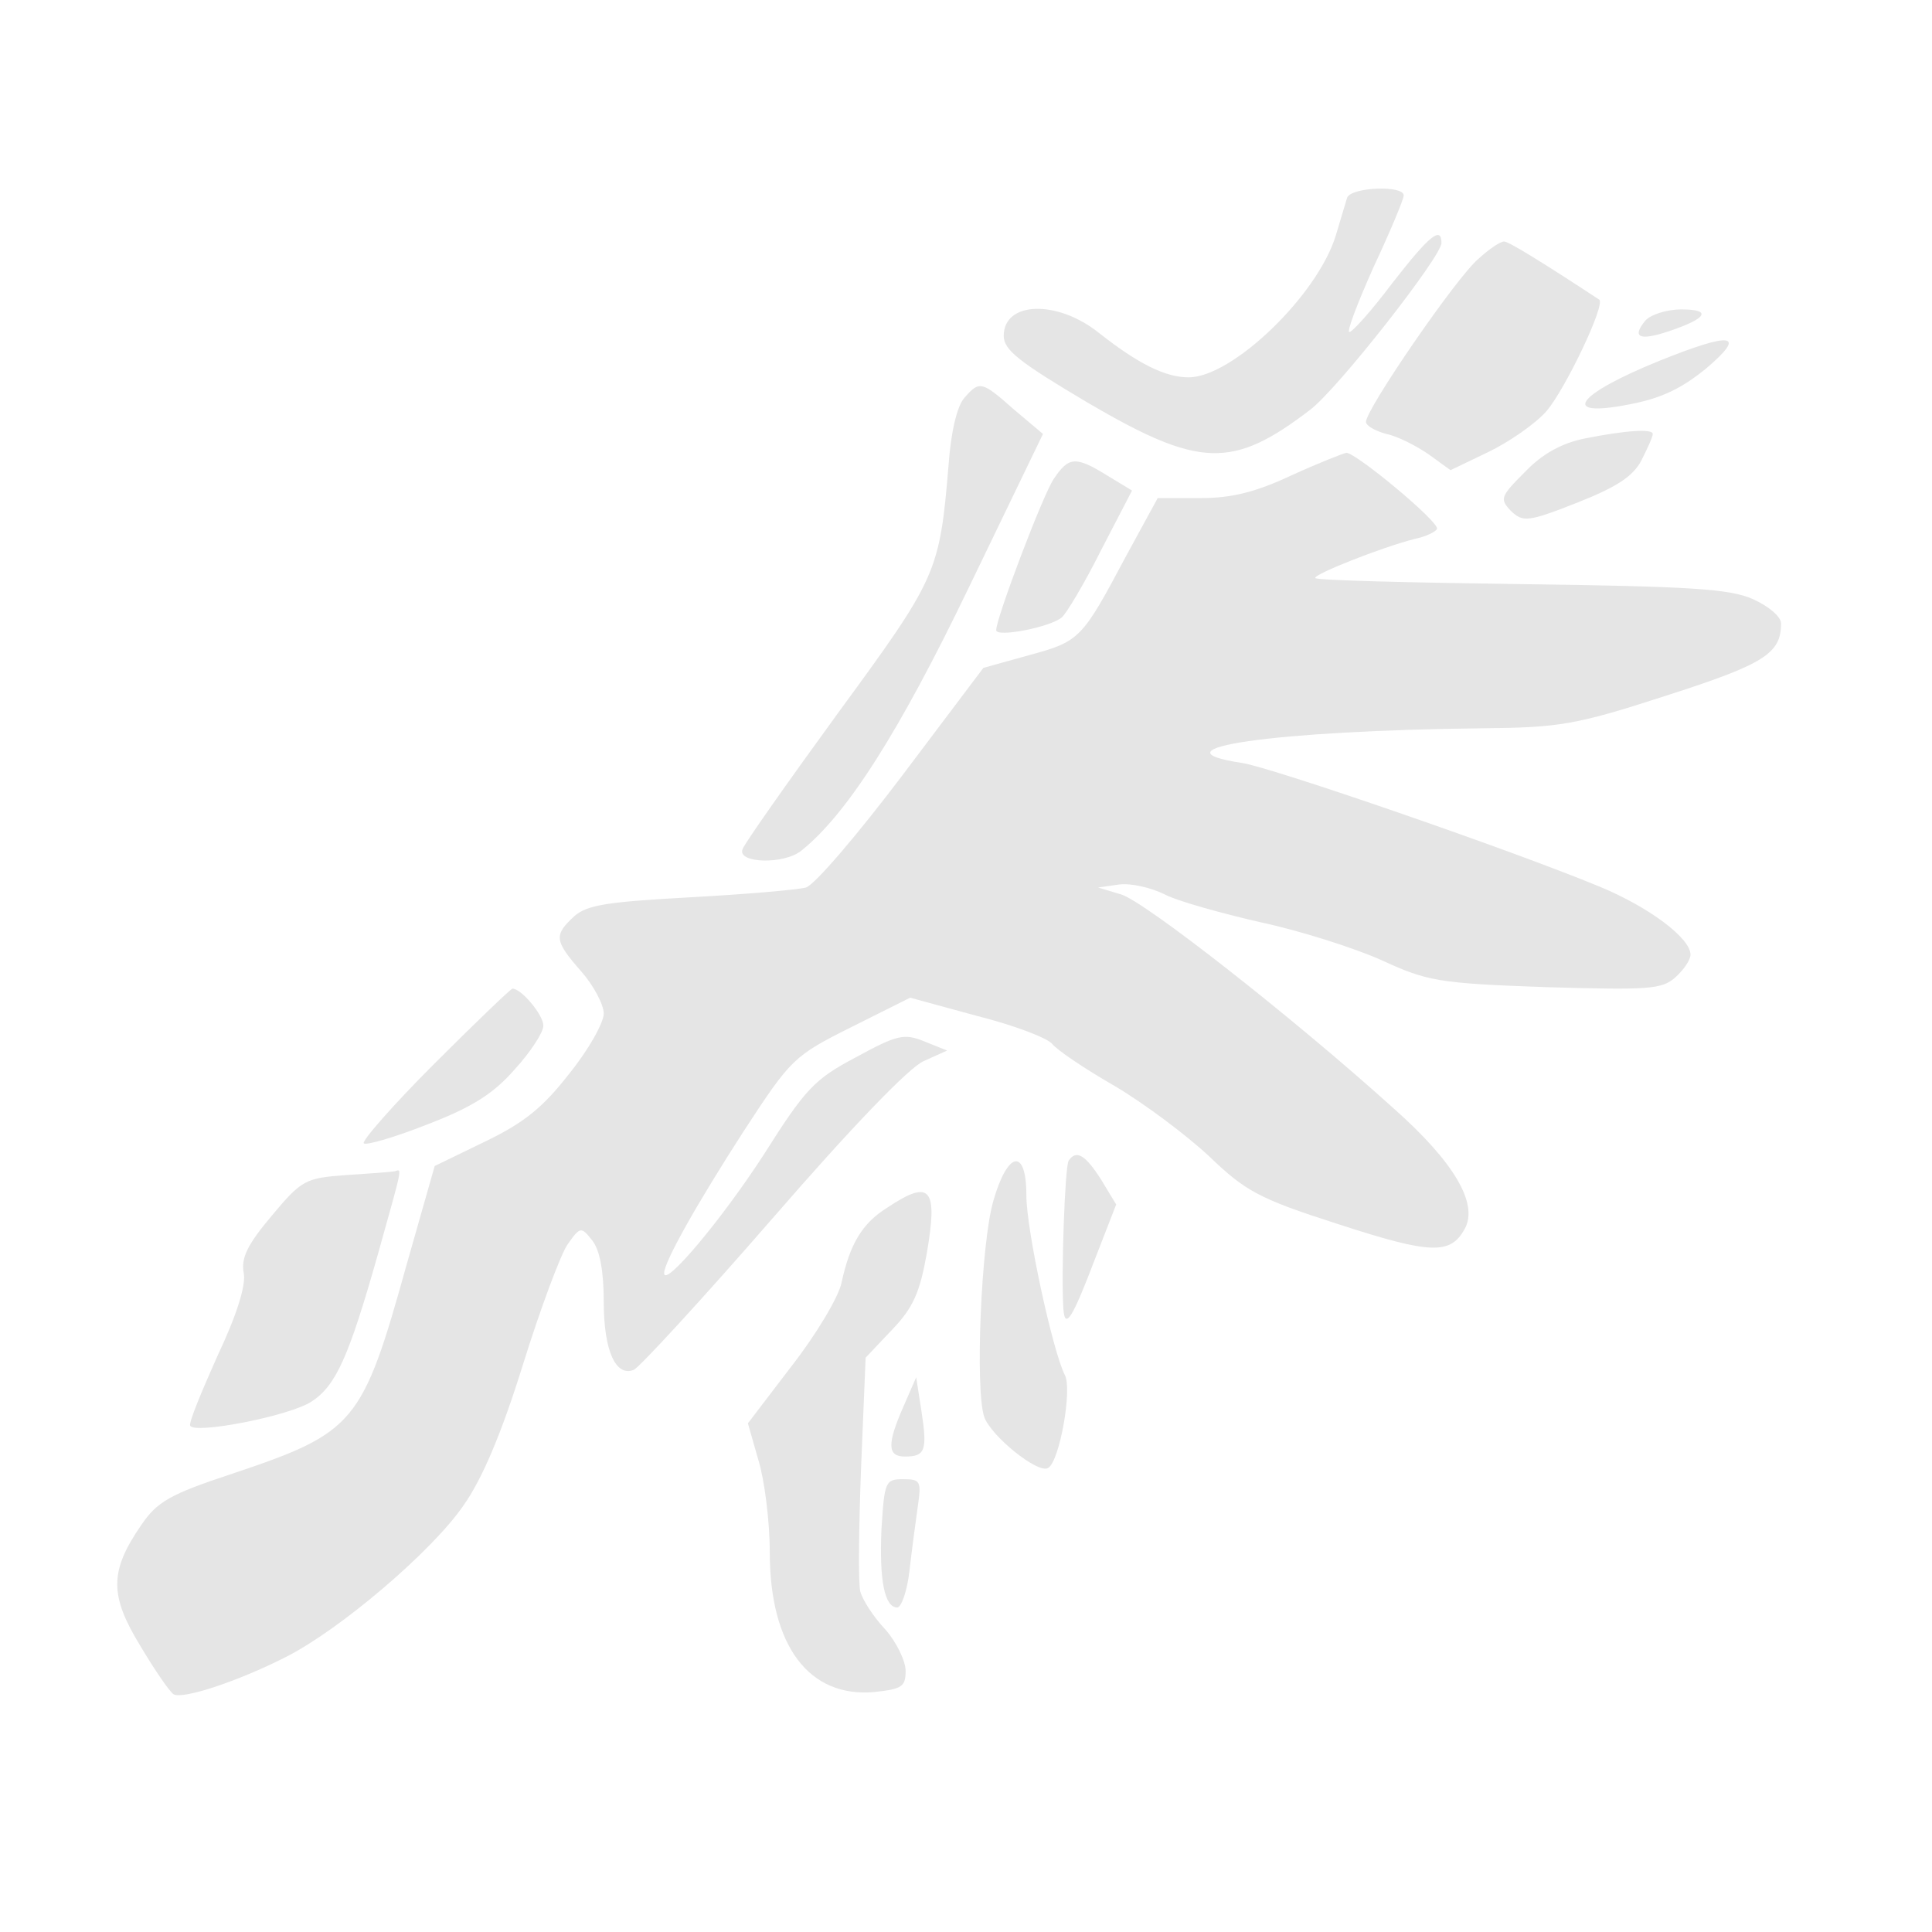 <svg xmlns="http://www.w3.org/2000/svg" width="341.333" height="341.333" version="1.0" viewBox="0 0 256 256">
    <g fill="#e5e5e5">
        <path d="M178.5 26.2c-.2.7-.9 3-1.5 5-2.4 7.9-13.7 18.8-19.5 18.8-3.1 0-6.7-1.8-11.9-5.9-5.5-4.4-12.6-4.2-12.6.4 0 1.9 2.1 3.5 11.2 8.9 14.7 8.6 19.1 8.8 29.4.9C177.2 51.6 191 34 191 32.2c0-2.3-1.6-1-6.5 5.3-2.7 3.6-5.3 6.5-5.7 6.5s1.1-3.9 3.2-8.6c2.2-4.7 4-9 4-9.5 0-1.4-7-1.1-7.5.3m17.4 8.1c-2.8 2.3-14.9 19.9-14.9 21.6 0 .5 1.2 1.2 2.7 1.6 1.5.3 4 1.6 5.6 2.7l2.9 2.1 5-2.4c2.7-1.3 6.2-3.7 7.7-5.4 2.5-2.9 7.9-14.2 7-14.8-7.6-5-12-7.7-12.6-7.7-.5 0-2 1-3.4 2.3m22.1 8.2c-1.8 2.2-.8 2.7 3.1 1.4 5.1-1.7 5.8-2.9 1.7-2.9-2 0-4.1.7-4.8 1.5m1.9 5.3c-11.1 4.5-13.3 7.6-4.1 5.8 4.3-.8 7-2.1 10.3-4.8 5.4-4.6 3.5-4.9-6.2-1m-92.1 4.9c-1 1.1-1.8 4.6-2.1 8.8-1.2 14.4-1.5 15-14.6 32.9-6.7 9.2-12.4 17.3-12.7 18.1-.8 1.9 5.5 2.1 7.8.2 6-4.8 12.9-15.6 22.1-34.7l9.9-20.5-3.8-3.2c-4.3-3.8-4.6-3.9-6.6-1.6m82.2 5.4c-3 .6-5.6 2-7.9 4.4-3.3 3.3-3.4 3.6-1.9 5.2 1.6 1.5 2.2 1.5 8.8-1.1 5.3-2.1 7.4-3.5 8.5-5.6.8-1.6 1.5-3.1 1.5-3.5 0-.7-3.5-.5-9 .6"/>
        <path d="M171.1 63c-4.7 2.2-7.9 3-12 3h-5.7l-4.2 7.7c-5.8 10.9-6.1 11.3-12.8 13.1l-6.1 1.7-10.7 14.2c-5.9 7.8-11.6 14.5-12.8 14.9-1.1.3-8 .9-15.4 1.3-10.9.6-13.6 1-15.3 2.5-2.7 2.5-2.7 3.2.9 7.3 1.6 1.8 3 4.4 3 5.6s-2 4.8-4.6 8c-3.5 4.5-6 6.5-11.2 9l-6.6 3.2-3.7 13c-5.9 21.2-6.8 22.3-23.2 27.8-8.2 2.7-9.9 3.7-12 6.8-4.2 6.1-4.2 9.3-.1 16 1.9 3.2 3.9 6.1 4.4 6.4 1.2.7 8.5-1.7 14.8-4.9 7.2-3.6 19.5-14.1 23.6-20.1 2.5-3.5 5.1-9.7 7.9-18.7 2.3-7.4 5-14.6 5.9-15.9 1.7-2.4 1.8-2.4 3.3-.5 1 1.3 1.5 4.1 1.5 8.1 0 6.5 1.6 10 4 9 .8-.4 9.1-9.4 18.4-20.1 10.4-12 18.1-20 20-20.8l3.1-1.4-3-1.2c-2.7-1.1-3.6-.9-9.1 2.1-5.5 2.9-6.7 4.2-12.2 12.9-5.5 8.5-13.2 17.7-13.2 15.7 0-1.5 4.4-9.3 10.6-18.9 6.2-9.5 6.6-9.9 14.2-13.7l7.8-3.9 8.8 2.4c4.8 1.2 9.3 2.9 10 3.7.6.8 4.3 3.3 8.3 5.6 3.9 2.3 9.5 6.5 12.5 9.3 4.8 4.6 6.5 5.6 17.1 9 12.3 4 14.9 4.1 16.8.6 1.8-3.3-1.4-8.8-9.4-15.9-13.4-12.1-33.2-27.6-36.2-28.4l-3-.9 2.8-.4c1.5-.2 4.2.4 6 1.3 1.7.9 7.5 2.5 12.7 3.7 5.2 1.1 12.4 3.4 16 5 6.1 2.8 7.5 3.1 21.8 3.6 13.7.4 15.4.3 17.2-1.3 1.1-1 2-2.3 2-3 0-2.2-5.5-6.3-12-9-12.1-5-43.5-15.8-47.4-16.4-12.6-1.9 4.3-4.3 31.9-4.6 10-.1 12.2-.4 24.2-4.3 13.1-4.2 15.3-5.6 15.3-9.6 0-.9-1.7-2.3-3.7-3.2-3.1-1.4-8.5-1.7-30.7-2-14.8-.2-27.1-.5-27.3-.8-.5-.4 8.8-4.1 13.2-5.2 1.4-.3 2.7-.9 2.9-1.3.5-.8-10.7-10.1-12-10.1-.5.1-3.8 1.4-7.3 3"/>
        <path d="M139.6 63.5c-1.5 2.3-7.6 18.4-7.6 20 0 1 7.2-.4 8.7-1.7.6-.5 3-4.5 5.2-8.9L150 65l-3.3-2c-4.2-2.6-5.1-2.5-7.1.5M57.5 141c-5.4 5.4-9.6 10.2-9.3 10.5s4.1-.8 8.4-2.5c6-2.3 8.8-4.1 11.6-7.3 2.1-2.3 3.8-4.9 3.8-5.8 0-1.4-2.9-4.9-4.1-4.9-.2 0-4.9 4.5-10.4 10m84.1 12.8c-.5.8-1 15.1-.7 19.6.2 2.9 1.2 1.3 4.2-6.6l2.8-7.2-2-3.3c-2.1-3.3-3.3-4-4.3-2.5m-10 5.4c-1.6 5.6-2.4 24.8-1.2 28.5.8 2.5 7.2 7.7 8.5 6.8 1.5-.9 3.2-10.4 2.2-12.3-1.6-3.1-5.1-19.2-5.1-23.8 0-6.4-2.5-5.9-4.4.8m-85.7-3.5c-5.4.4-5.9.6-9.9 5.4-3.2 3.8-4.1 5.6-3.7 7.6.3 1.6-.9 5.5-3.5 11-2.1 4.7-3.8 8.8-3.6 9.2.5 1.2 13.3-1.3 16.1-3.2 3.2-2.1 4.9-5.8 8.8-19.6 3.3-11.8 3.2-11.2 2.2-10.9-.5.1-3.3.3-6.4.5m71.7 4.3c-3.4 2.1-5 4.9-6.1 10-.4 1.9-3.4 6.9-6.6 11l-5.8 7.6 1.4 4.9c.8 2.6 1.5 8.1 1.5 12.2 0 12.4 5.2 19.3 13.9 18.5 3.6-.4 4.1-.7 4.1-2.8 0-1.3-1.2-3.8-2.7-5.5-1.6-1.7-3-3.9-3.3-5s-.2-8.5.1-16.5l.6-14.5 3.5-3.7c2.8-2.9 3.7-5 4.6-10.1 1.5-8.7.5-9.9-5.2-6.1"/>
        <path d="M119.7 186.4c-2.2 5-2.1 6.6.2 6.6 2.7 0 3-.8 2.2-6l-.7-4.5zm-2.9 16.2c-.3 6.8.4 10.4 2.1 10.4.5 0 1.3-2.1 1.6-4.8.3-2.6.8-6.4 1.1-8.5.5-3.4.4-3.7-1.9-3.7-2.4 0-2.5.3-2.9 6.6"/>
    </g>
</svg>
